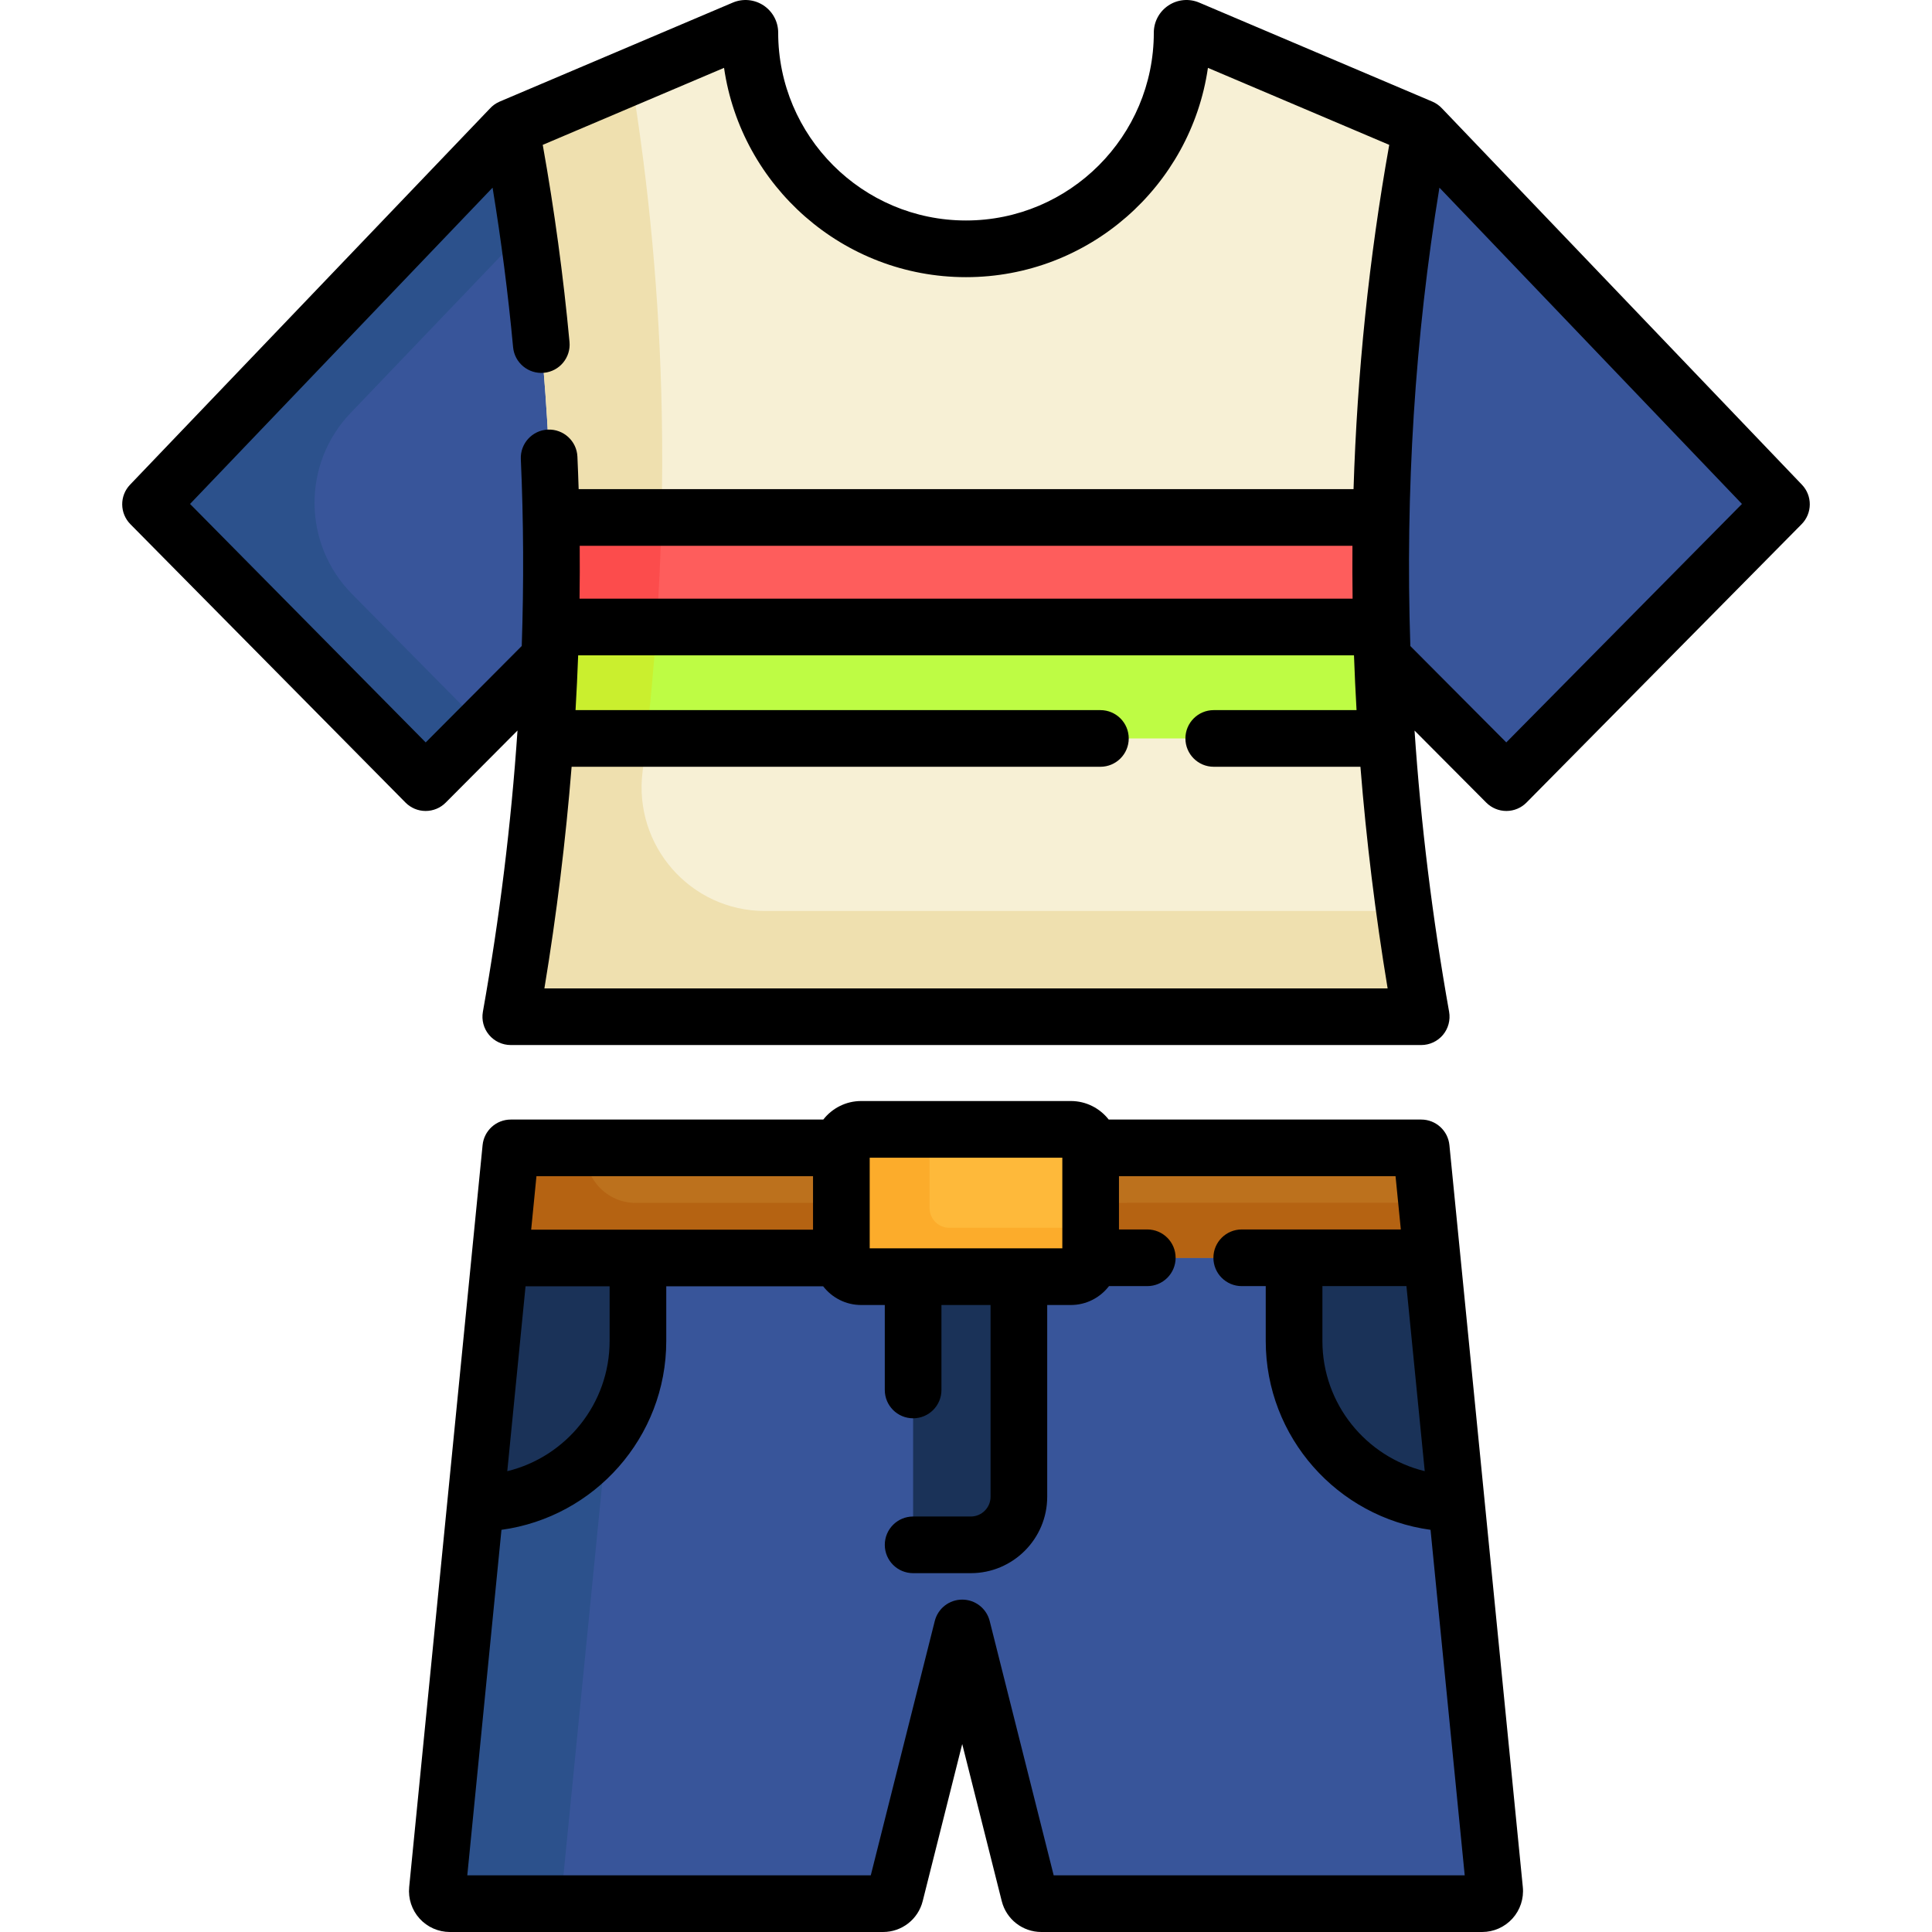 <svg width="90" height="90" viewBox="0 0 90 90" fill="none" xmlns="http://www.w3.org/2000/svg">
<g id="clothes_959007">
<path id="Vector" d="M23.795 5.946L7.457 23.025C7.21 23.284 7.213 23.693 7.465 23.948L19.36 35.983C19.618 36.245 20.04 36.245 20.3 35.985L25.47 30.792L25.607 30.797L29.811 30.751V5.946H23.795Z" fill="#38559A"/>
<path id="Vector_2" d="M16.399 27.673C14.097 25.344 14.067 21.606 16.33 19.24L29.047 5.946H23.795L7.457 23.025C7.21 23.284 7.213 23.693 7.465 23.948L19.36 35.983C19.618 36.244 20.04 36.245 20.3 35.985L22.465 33.81L16.399 27.673Z" fill="#2C518C"/>
<path id="Vector_3" d="M82.543 23.025L66.206 5.946H63.518V30.806L64.394 30.797L64.531 30.792L69.701 35.985C69.961 36.245 70.383 36.245 70.641 35.983L82.536 23.948C82.788 23.693 82.791 23.284 82.543 23.025Z" fill="#38559A"/>
<path id="Vector_4" d="M64.394 30.797C64.373 30.267 64.357 29.738 64.345 29.208C64.301 27.5 64.295 25.798 64.329 24.106C64.452 17.954 65.082 11.903 66.206 5.946L55.35 1.336C55.216 1.28 55.07 1.378 55.07 1.522C55.07 4.302 53.942 6.82 52.119 8.641C50.298 10.462 47.781 11.59 45.001 11.59C39.44 11.59 34.931 7.082 34.931 1.522C34.931 1.406 34.836 1.32 34.73 1.32C34.704 1.32 34.677 1.325 34.651 1.336L23.795 5.946C24.919 11.903 25.549 17.954 25.672 24.106C25.706 25.798 25.7 27.5 25.656 29.208C25.644 29.736 25.628 30.266 25.607 30.797C25.561 31.994 25.494 33.195 25.41 34.399C25.123 38.498 24.616 42.639 23.89 46.824C23.841 47.105 24.056 47.363 24.341 47.363H65.659C65.945 47.363 66.16 47.105 66.111 46.824C65.384 42.639 64.878 38.499 64.591 34.399C64.506 33.196 64.44 31.994 64.394 30.797Z" fill="#F7F0D5"/>
<path id="Vector_5" d="M65.429 42.437H35.633C32.166 42.437 29.503 39.393 29.933 35.953C30.204 33.781 30.415 31.621 30.565 29.473C30.649 28.269 30.716 27.067 30.762 25.871C30.783 25.339 30.799 24.81 30.811 24.282C30.855 22.573 30.861 20.872 30.827 19.179C30.722 13.903 30.242 8.7 29.398 3.566L23.794 5.946C24.919 11.904 25.549 17.954 25.672 24.106C25.705 25.798 25.7 27.5 25.656 29.208C25.644 29.736 25.628 30.266 25.607 30.797C25.561 31.994 25.494 33.195 25.41 34.399C25.123 38.499 24.616 42.639 23.889 46.824C23.84 47.106 24.056 47.363 24.341 47.363H65.659C65.945 47.363 66.16 47.106 66.111 46.824C65.856 45.356 65.63 43.894 65.429 42.437Z" fill="#EFE0AF"/>
<path id="Vector_6" d="M64.344 29.209C64.357 29.738 64.373 30.268 64.394 30.797C64.439 31.994 64.506 33.196 64.591 34.399H25.41C25.494 33.196 25.561 31.994 25.607 30.797C25.628 30.266 25.644 29.736 25.656 29.209H25.658H31.98H37.434H64.343H64.344Z" fill="#BEFC44"/>
<path id="Vector_7" d="M30.565 29.473C30.571 29.384 30.576 29.296 30.582 29.209H25.658H25.656C25.644 29.736 25.628 30.266 25.607 30.797C25.561 31.994 25.494 33.196 25.41 34.399H30.116C30.301 32.75 30.451 31.108 30.565 29.473Z" fill="#CAEF2E"/>
<path id="Vector_8" d="M64.344 29.208H64.343H37.434H31.98H25.658H25.656C25.7 27.5 25.705 25.798 25.672 24.106H64.329C64.295 25.798 64.3 27.5 64.344 29.208Z" fill="#FE5D5C"/>
<path id="Vector_9" d="M25.656 29.208H25.658H30.582C30.657 28.093 30.72 26.98 30.762 25.871C30.783 25.34 30.799 24.81 30.811 24.282C30.813 24.223 30.814 24.165 30.815 24.106H25.672C25.706 25.798 25.7 27.5 25.656 29.208Z" fill="#FC4C4C"/>
<path id="Vector_10" d="M67.844 70.029L66.713 58.592L66.206 57.554H24.15L23.288 58.601L22.156 70.029L20.374 88.038C20.341 88.383 20.611 88.68 20.956 88.68H41.136C41.406 88.68 41.638 88.499 41.703 88.239L44.699 76.335C44.732 76.204 44.917 76.204 44.95 76.335L47.946 88.239C48.011 88.499 48.243 88.68 48.513 88.68H69.044C69.389 88.68 69.66 88.383 69.627 88.038L67.844 70.029Z" fill="#38559A"/>
<path id="Vector_11" d="M26.18 88.038L27.963 70.029L29.094 58.601L29.956 57.554H24.15L23.288 58.601L22.156 70.029L20.374 88.038C20.341 88.383 20.611 88.68 20.956 88.68H26.763C26.418 88.68 26.147 88.383 26.18 88.038Z" fill="#2C518C"/>
<g id="Group">
<path id="Vector_12" d="M66.713 58.592L67.844 70.029C63.669 70.029 60.284 66.644 60.284 62.469V58.601V58.592H66.713Z" fill="#1A3258"/>
<path id="Vector_13" d="M47.464 59.472V69.725C47.464 70.962 46.461 71.965 45.224 71.965H42.983C42.737 71.965 42.537 71.765 42.537 71.518V64.751V59.472H47.464V59.472Z" fill="#1A3258"/>
<path id="Vector_14" d="M29.717 62.469C29.717 66.644 26.332 70.029 22.157 70.029L23.288 58.601H29.717V62.469Z" fill="#1A3258"/>
</g>
<path id="Vector_15" d="M66.265 54.067C66.231 53.729 65.947 53.472 65.608 53.472H24.392C24.053 53.472 23.769 53.729 23.735 54.067L23.288 58.601L66.713 58.592L66.265 54.067Z" fill="#BC711D"/>
<path id="Vector_16" d="M27.291 53.472H24.392C24.053 53.472 23.769 53.729 23.736 54.067L23.288 58.601L66.713 58.592L66.459 56.029L29.614 56.036C28.235 56.036 27.155 54.846 27.291 53.472Z" fill="#B56312"/>
<path id="Vector_17" d="M50.807 53.532V58.55C50.807 58.564 50.807 58.578 50.805 58.592C50.784 59.081 50.379 59.472 49.885 59.472H47.464H42.537H40.116C39.625 59.472 39.222 59.087 39.198 58.601C39.194 58.585 39.194 58.568 39.194 58.55V53.532C39.194 53.511 39.194 53.492 39.198 53.472C39.228 52.992 39.629 52.61 40.116 52.61H49.885C50.373 52.61 50.774 52.992 50.803 53.472C50.807 53.492 50.807 53.511 50.807 53.532Z" fill="#FEB93A"/>
<path id="Vector_18" d="M46.644 57.195H44.223C43.732 57.195 43.329 56.809 43.305 56.324C43.301 56.308 43.301 56.29 43.301 56.273V52.61H40.116C39.628 52.61 39.227 52.992 39.197 53.472C39.194 53.492 39.194 53.511 39.194 53.532V58.55C39.194 58.568 39.194 58.585 39.197 58.601C39.222 59.087 39.625 59.472 40.116 59.472H42.537H47.464H49.885C50.379 59.472 50.784 59.081 50.805 58.592C50.806 58.578 50.806 58.564 50.806 58.55V57.195H46.644Z" fill="#FCAC2B"/>
<path id="Vector_19" d="M83.94 22.579L67.169 5.044L67.169 5.045C67.046 4.913 66.895 4.806 66.722 4.732L55.866 0.122C55.395 -0.079 54.858 -0.029 54.432 0.253C54.005 0.536 53.749 1.01 53.749 1.522C53.749 6.347 49.824 10.271 45 10.271C40.176 10.271 36.251 6.346 36.251 1.522C36.251 1.01 35.996 0.536 35.569 0.253C35.142 -0.029 34.605 -0.078 34.134 0.122L23.278 4.732C23.093 4.811 22.934 4.928 22.808 5.071L22.807 5.071L6.059 22.579C5.565 23.095 5.572 23.91 6.074 24.419L18.889 37.386C19.136 37.636 19.473 37.778 19.825 37.778H19.827C20.178 37.778 20.515 37.639 20.762 37.39L24.107 34.031C23.814 38.368 23.276 42.745 22.495 47.131C22.426 47.516 22.531 47.911 22.782 48.21C23.033 48.509 23.403 48.682 23.794 48.682H66.206C66.596 48.682 66.967 48.509 67.218 48.21C67.468 47.911 67.573 47.516 67.505 47.131C66.723 42.74 66.187 38.37 65.895 34.033L69.237 37.39C69.485 37.639 69.822 37.778 70.173 37.778H70.175C70.527 37.778 70.864 37.636 71.111 37.386L83.926 24.419C84.428 23.91 84.435 23.095 83.94 22.579ZM25.36 46.043C25.931 42.59 26.352 39.144 26.628 35.719H51.261C51.99 35.719 52.581 35.128 52.581 34.399C52.581 33.67 51.99 33.08 51.261 33.08H26.811C26.86 32.228 26.902 31.377 26.933 30.528H63.074C63.104 31.378 63.144 32.228 63.193 33.08H56.54C55.811 33.08 55.221 33.67 55.221 34.399C55.221 35.128 55.811 35.719 56.54 35.719H63.374C63.648 39.144 64.069 42.587 64.641 46.043H25.36ZM27.005 25.425H63.002C62.996 26.245 62.998 27.067 63.009 27.889H26.998C27.009 27.066 27.012 26.244 27.005 25.425ZM63.053 22.786H26.956C26.94 22.28 26.921 21.775 26.898 21.271C26.866 20.543 26.247 19.982 25.521 20.012C24.793 20.045 24.229 20.662 24.262 21.39C24.391 24.261 24.403 27.165 24.305 30.092L19.831 34.585L8.853 23.476L22.946 8.742C23.35 11.205 23.671 13.695 23.902 16.175C23.97 16.9 24.613 17.433 25.338 17.366C26.064 17.299 26.598 16.655 26.53 15.93C26.244 12.863 25.825 9.779 25.283 6.748L33.729 3.161C34.526 8.667 39.276 12.911 45 12.911C50.723 12.911 55.474 8.667 56.27 3.161L64.716 6.748C63.776 12.012 63.222 17.366 63.053 22.786ZM70.169 34.584L65.699 30.095C65.46 22.856 65.912 15.72 67.054 8.742L81.147 23.476L70.169 34.584Z" fill="black"/>
<path id="Vector_20" d="M67.519 53.343C67.453 52.668 66.884 52.153 66.206 52.153H51.648C51.237 51.629 50.6 51.29 49.884 51.29H40.116C39.4 51.29 38.763 51.629 38.352 52.153H23.794C23.116 52.153 22.548 52.668 22.481 53.343L19.061 87.908C19.009 88.442 19.185 88.977 19.545 89.374C19.905 89.772 20.42 90 20.956 90H41.137C42.011 90 42.77 89.408 42.983 88.56L44.824 81.244L46.665 88.56C46.878 89.408 47.637 90 48.511 90H69.044C69.581 90 70.095 89.772 70.455 89.374C70.816 88.977 70.992 88.442 70.939 87.908L67.519 53.343ZM66.37 68.532C63.638 67.868 61.603 65.402 61.603 62.468V59.912H65.517L66.37 68.532ZM40.514 53.93H49.487V58.152H40.514V53.93ZM24.99 54.792H37.874V57.282H24.744L24.99 54.792ZM24.482 59.921H28.398V62.468C28.398 65.402 26.363 67.869 23.631 68.533L24.482 59.921ZM49.085 87.361L46.104 75.514C45.956 74.927 45.429 74.516 44.824 74.516C44.219 74.516 43.692 74.927 43.545 75.514L40.564 87.361H21.768L23.36 71.265C27.689 70.676 31.037 66.957 31.037 62.468V59.921H38.346C38.757 60.45 39.397 60.792 40.116 60.792H41.217V64.751C41.217 65.48 41.808 66.07 42.537 66.07C43.266 66.07 43.856 65.48 43.856 64.751V60.792H46.144V69.725C46.144 70.232 45.731 70.645 45.224 70.645H42.537C41.808 70.645 41.217 71.236 41.217 71.965C41.217 72.694 41.808 73.284 42.537 73.284H45.224C47.186 73.284 48.783 71.688 48.783 69.725V60.792H49.884C50.608 60.792 51.251 60.446 51.661 59.912H53.446C54.174 59.912 54.765 59.321 54.765 58.592C54.765 57.864 54.174 57.273 53.446 57.273H52.126V54.792H65.01L65.256 57.273H57.844C57.116 57.273 56.525 57.864 56.525 58.592C56.525 59.321 57.116 59.912 57.844 59.912H58.963V62.468C58.963 66.956 62.311 70.675 66.64 71.265L68.232 87.36L49.085 87.361Z" fill="black"/>
</g>
</svg>
